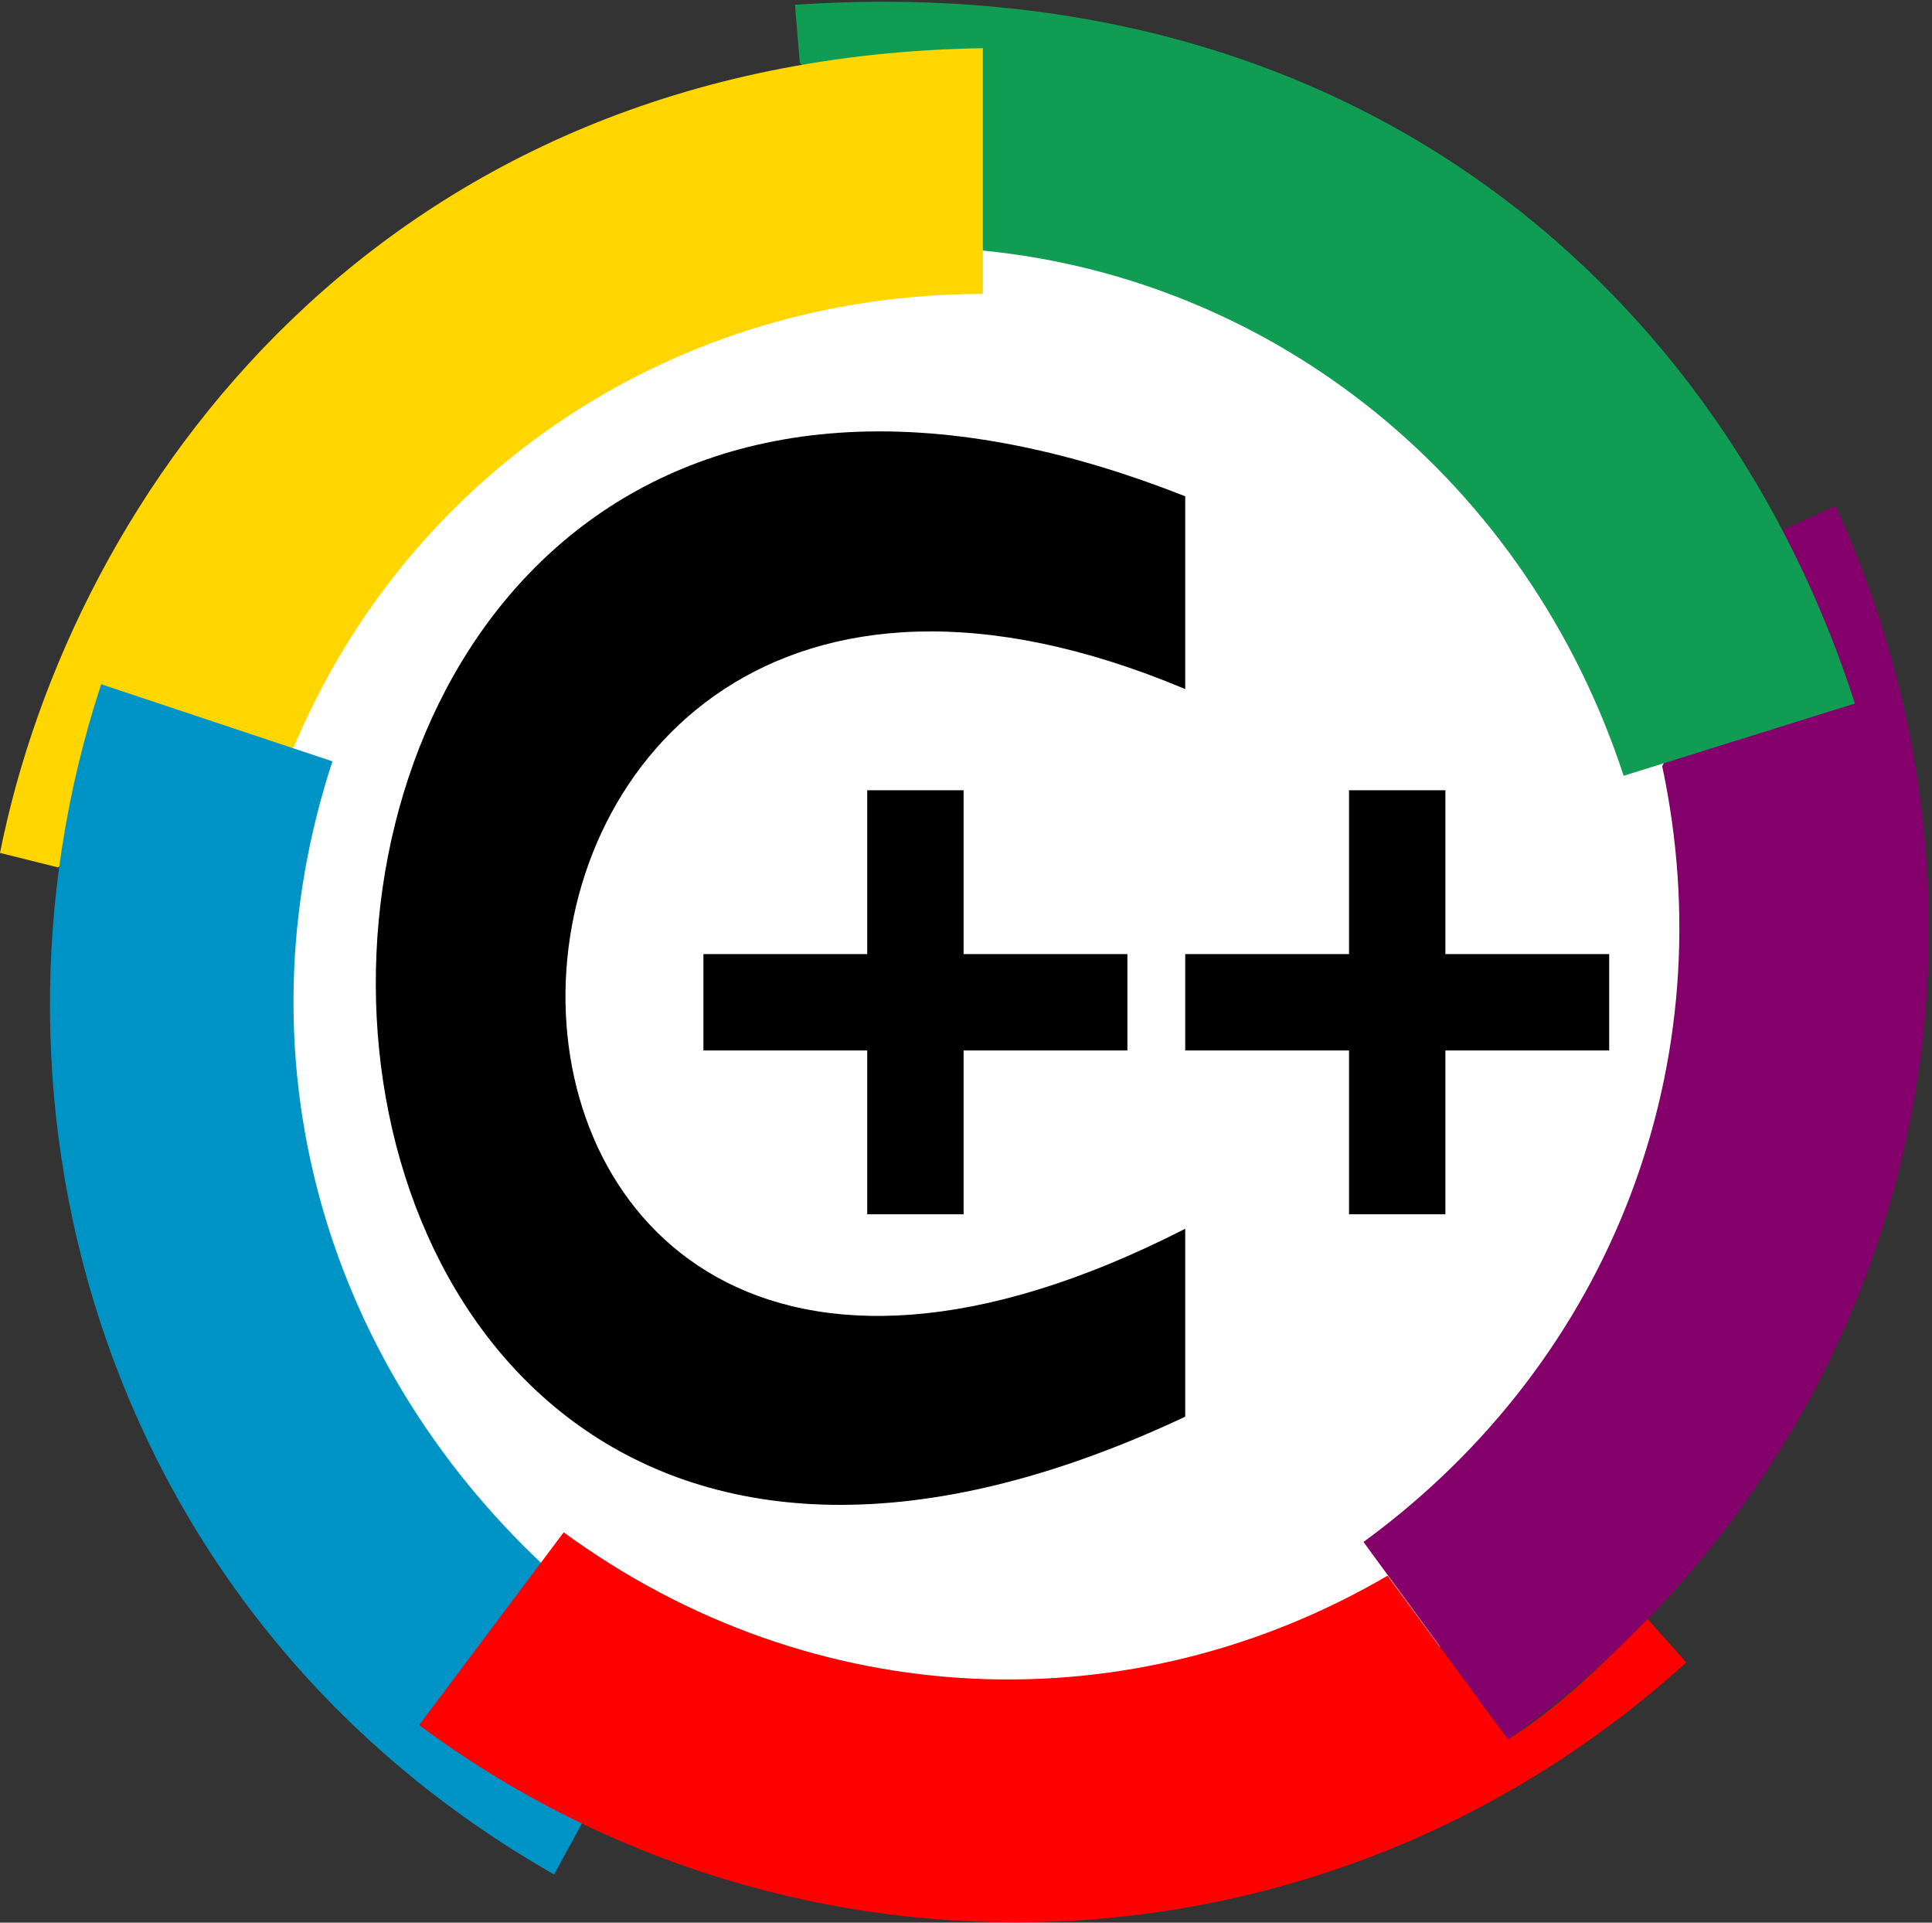 <?xml version="1.0" encoding="UTF-8"?>
<svg version="1.1" viewBox="0 0 401 399" xmlns="http://www.w3.org/2000/svg">
<rect x="0" y="0" width="401" height="399" fill="#333333" stroke="none"/>
<title>C++ Francophonie C++FRUG</title>
<desc>Logo of the C++FRUG (C++ FRench-speaking User Group)</desc>
<circle id="fond" fill="#ffffff" cx="202" cy="202" r="170"/>
<path id="violet" fill="#84006b" d="m381 105-11 5-25 49c13 61-10 123-62 161l30 41c82-59 110-164 68-256z"/>
<path id="vert"   fill="#109c52" d="m165 1 1 12 38 39c61 6 113 48 133 109l48-15c-27-84-102-153-220-145z"/>
<path id="jaune"  fill="#ffd600" d="m0 177 12 3 49-25c24-57 79-94 143-94v-51c-125 2-189 92-204 167z"/>
<path id="bleu"   fill="#0094c6" d="m115 389 6-11-8-53c-46-43-64-106-44-167l-48-16c-29 88 1 194 94 247z"/>
<path id="rouge"  fill="#ff0000" d="m350 345-8-9c-9 9-18 18-29 25l-25-34c-53 31-119 29-171-9l-30 40c78 58 188 55 263-13z"/>
<path id="C" d="m246 143c-169-71-174 201 0 112v39c-223 105-225-280 0-191"/>
<path id="plus1" d="m200 164v34h34v20h-34v34h-20v-34h-34v-20h34v-34z"/>
<path id="plus2" d="m300 164v34h34v20h-34v34h-20v-34h-34v-20h34v-34z"/>
</svg>
